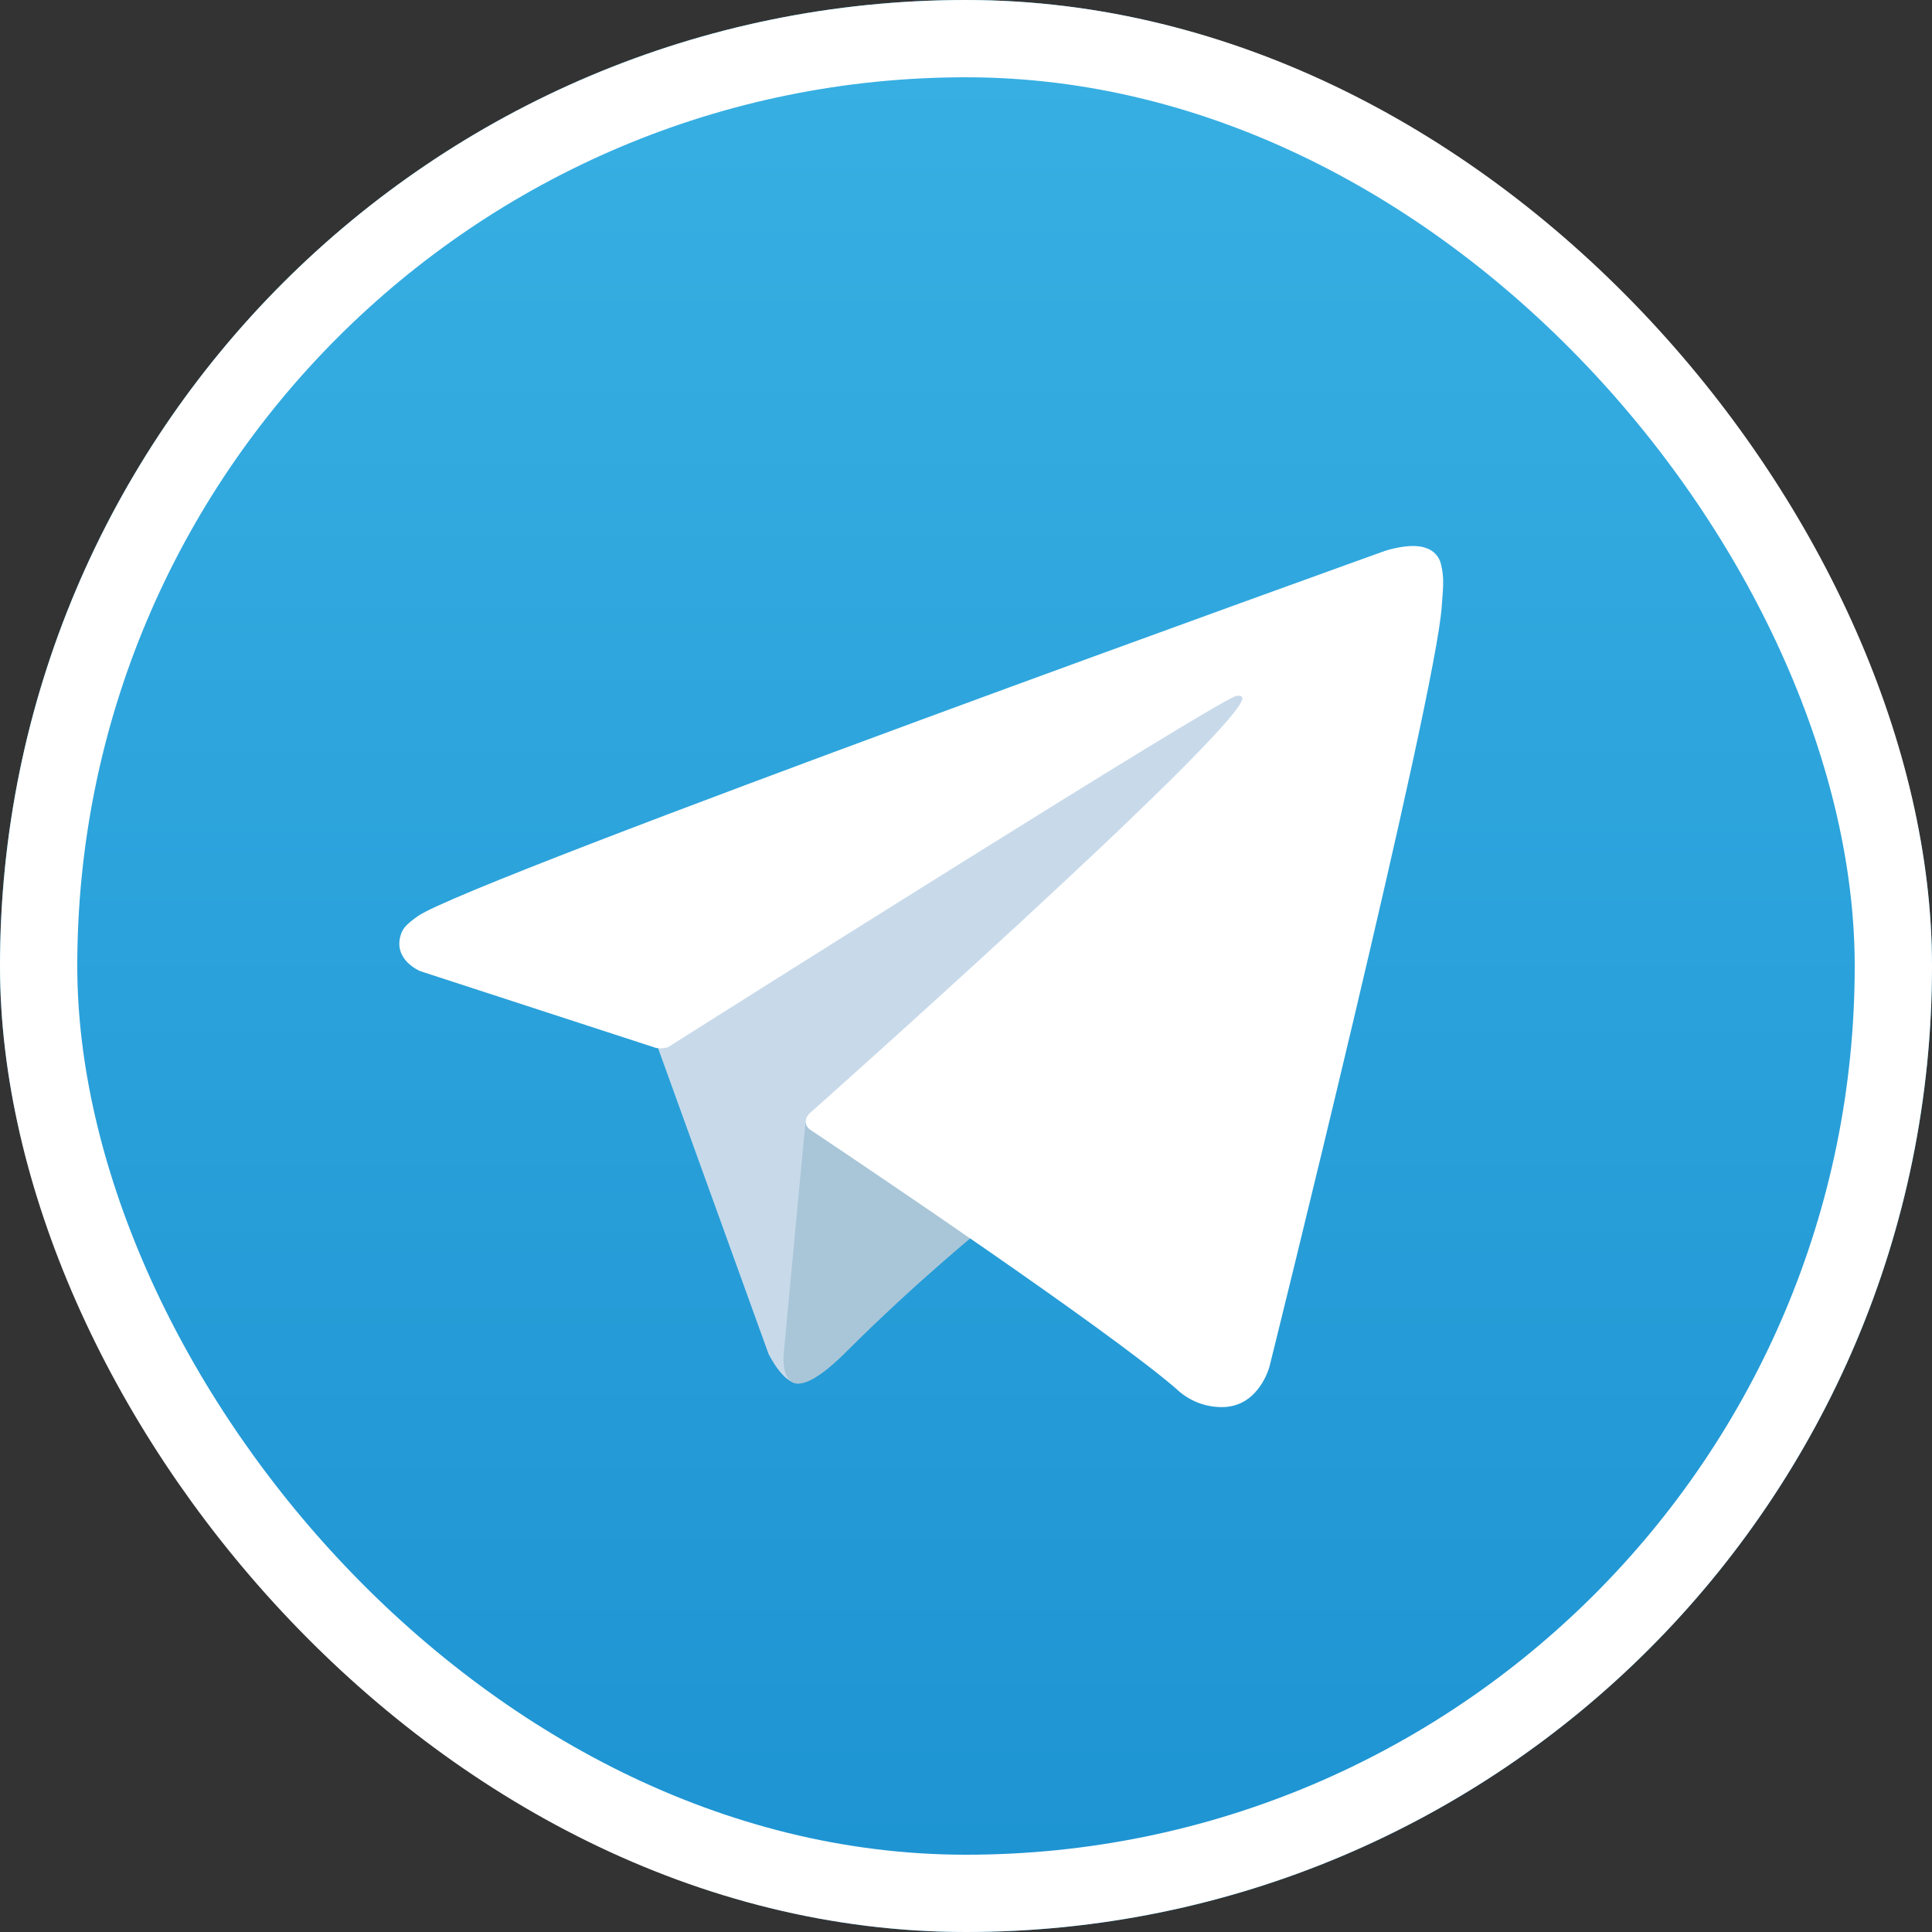<svg width="50" height="50" viewBox="0 0 50 50" fill="none" xmlns="http://www.w3.org/2000/svg">
<rect x="0" y="0" width="50" height="50" fill="#333333" stroke="none"/>
<g clip-path="url(#clip0_21_1248)">
<g clip-path="url(#clip1_21_1248)">
<path d="M25 50C38.807 50 50 38.807 50 25C50 11.193 38.807 0 25 0C11.193 0 0 11.193 0 25C0 38.807 11.193 50 25 50Z" fill="url(#paint0_linear_21_1248)"/>
<path d="M16.923 26.828L19.889 35.037C19.889 35.037 20.26 35.805 20.657 35.805C21.054 35.805 26.96 29.661 26.96 29.661L33.528 16.976L17.029 24.708L16.923 26.828Z" fill="#C8DAEA"/>
<path d="M20.855 28.933L20.286 34.984C20.286 34.984 20.048 36.838 21.901 34.984C23.755 33.13 25.53 31.7 25.53 31.7" fill="#A9C6D8"/>
<path d="M16.976 27.12L10.875 25.133C10.875 25.133 10.146 24.837 10.381 24.166C10.429 24.027 10.526 23.91 10.818 23.707C12.17 22.765 35.84 14.258 35.84 14.258C35.84 14.258 36.508 14.032 36.903 14.182C37 14.212 37.088 14.268 37.157 14.343C37.226 14.418 37.274 14.511 37.295 14.61C37.338 14.786 37.356 14.968 37.348 15.149C37.346 15.305 37.327 15.451 37.313 15.678C37.169 18.004 32.855 35.364 32.855 35.364C32.855 35.364 32.597 36.38 31.672 36.415C31.445 36.422 31.218 36.384 31.006 36.302C30.794 36.22 30.601 36.096 30.437 35.938C28.623 34.377 22.35 30.161 20.964 29.234C20.933 29.213 20.907 29.185 20.887 29.153C20.867 29.12 20.855 29.084 20.85 29.047C20.831 28.949 20.937 28.828 20.937 28.828C20.937 28.828 31.859 19.119 32.15 18.1C32.172 18.021 32.087 17.982 31.973 18.017C31.248 18.284 18.672 26.225 17.285 27.102C17.185 27.132 17.079 27.138 16.976 27.12Z" fill="white"/>
</g>
</g>
<rect x="1" y="1" width="48" height="48" rx="24" stroke="white" stroke-width="2"/>
<defs>
<linearGradient id="paint0_linear_21_1248" x1="25" y1="50" x2="25" y2="0" gradientUnits="userSpaceOnUse">
<stop stop-color="#1D93D2"/>
<stop offset="1" stop-color="#38B0E3"/>
</linearGradient>
<clipPath id="clip0_21_1248">
<rect width="50" height="50" rx="25" fill="white"/>
</clipPath>
<clipPath id="clip1_21_1248">
<rect width="50" height="50" fill="white"/>
</clipPath>
</defs>
</svg>
